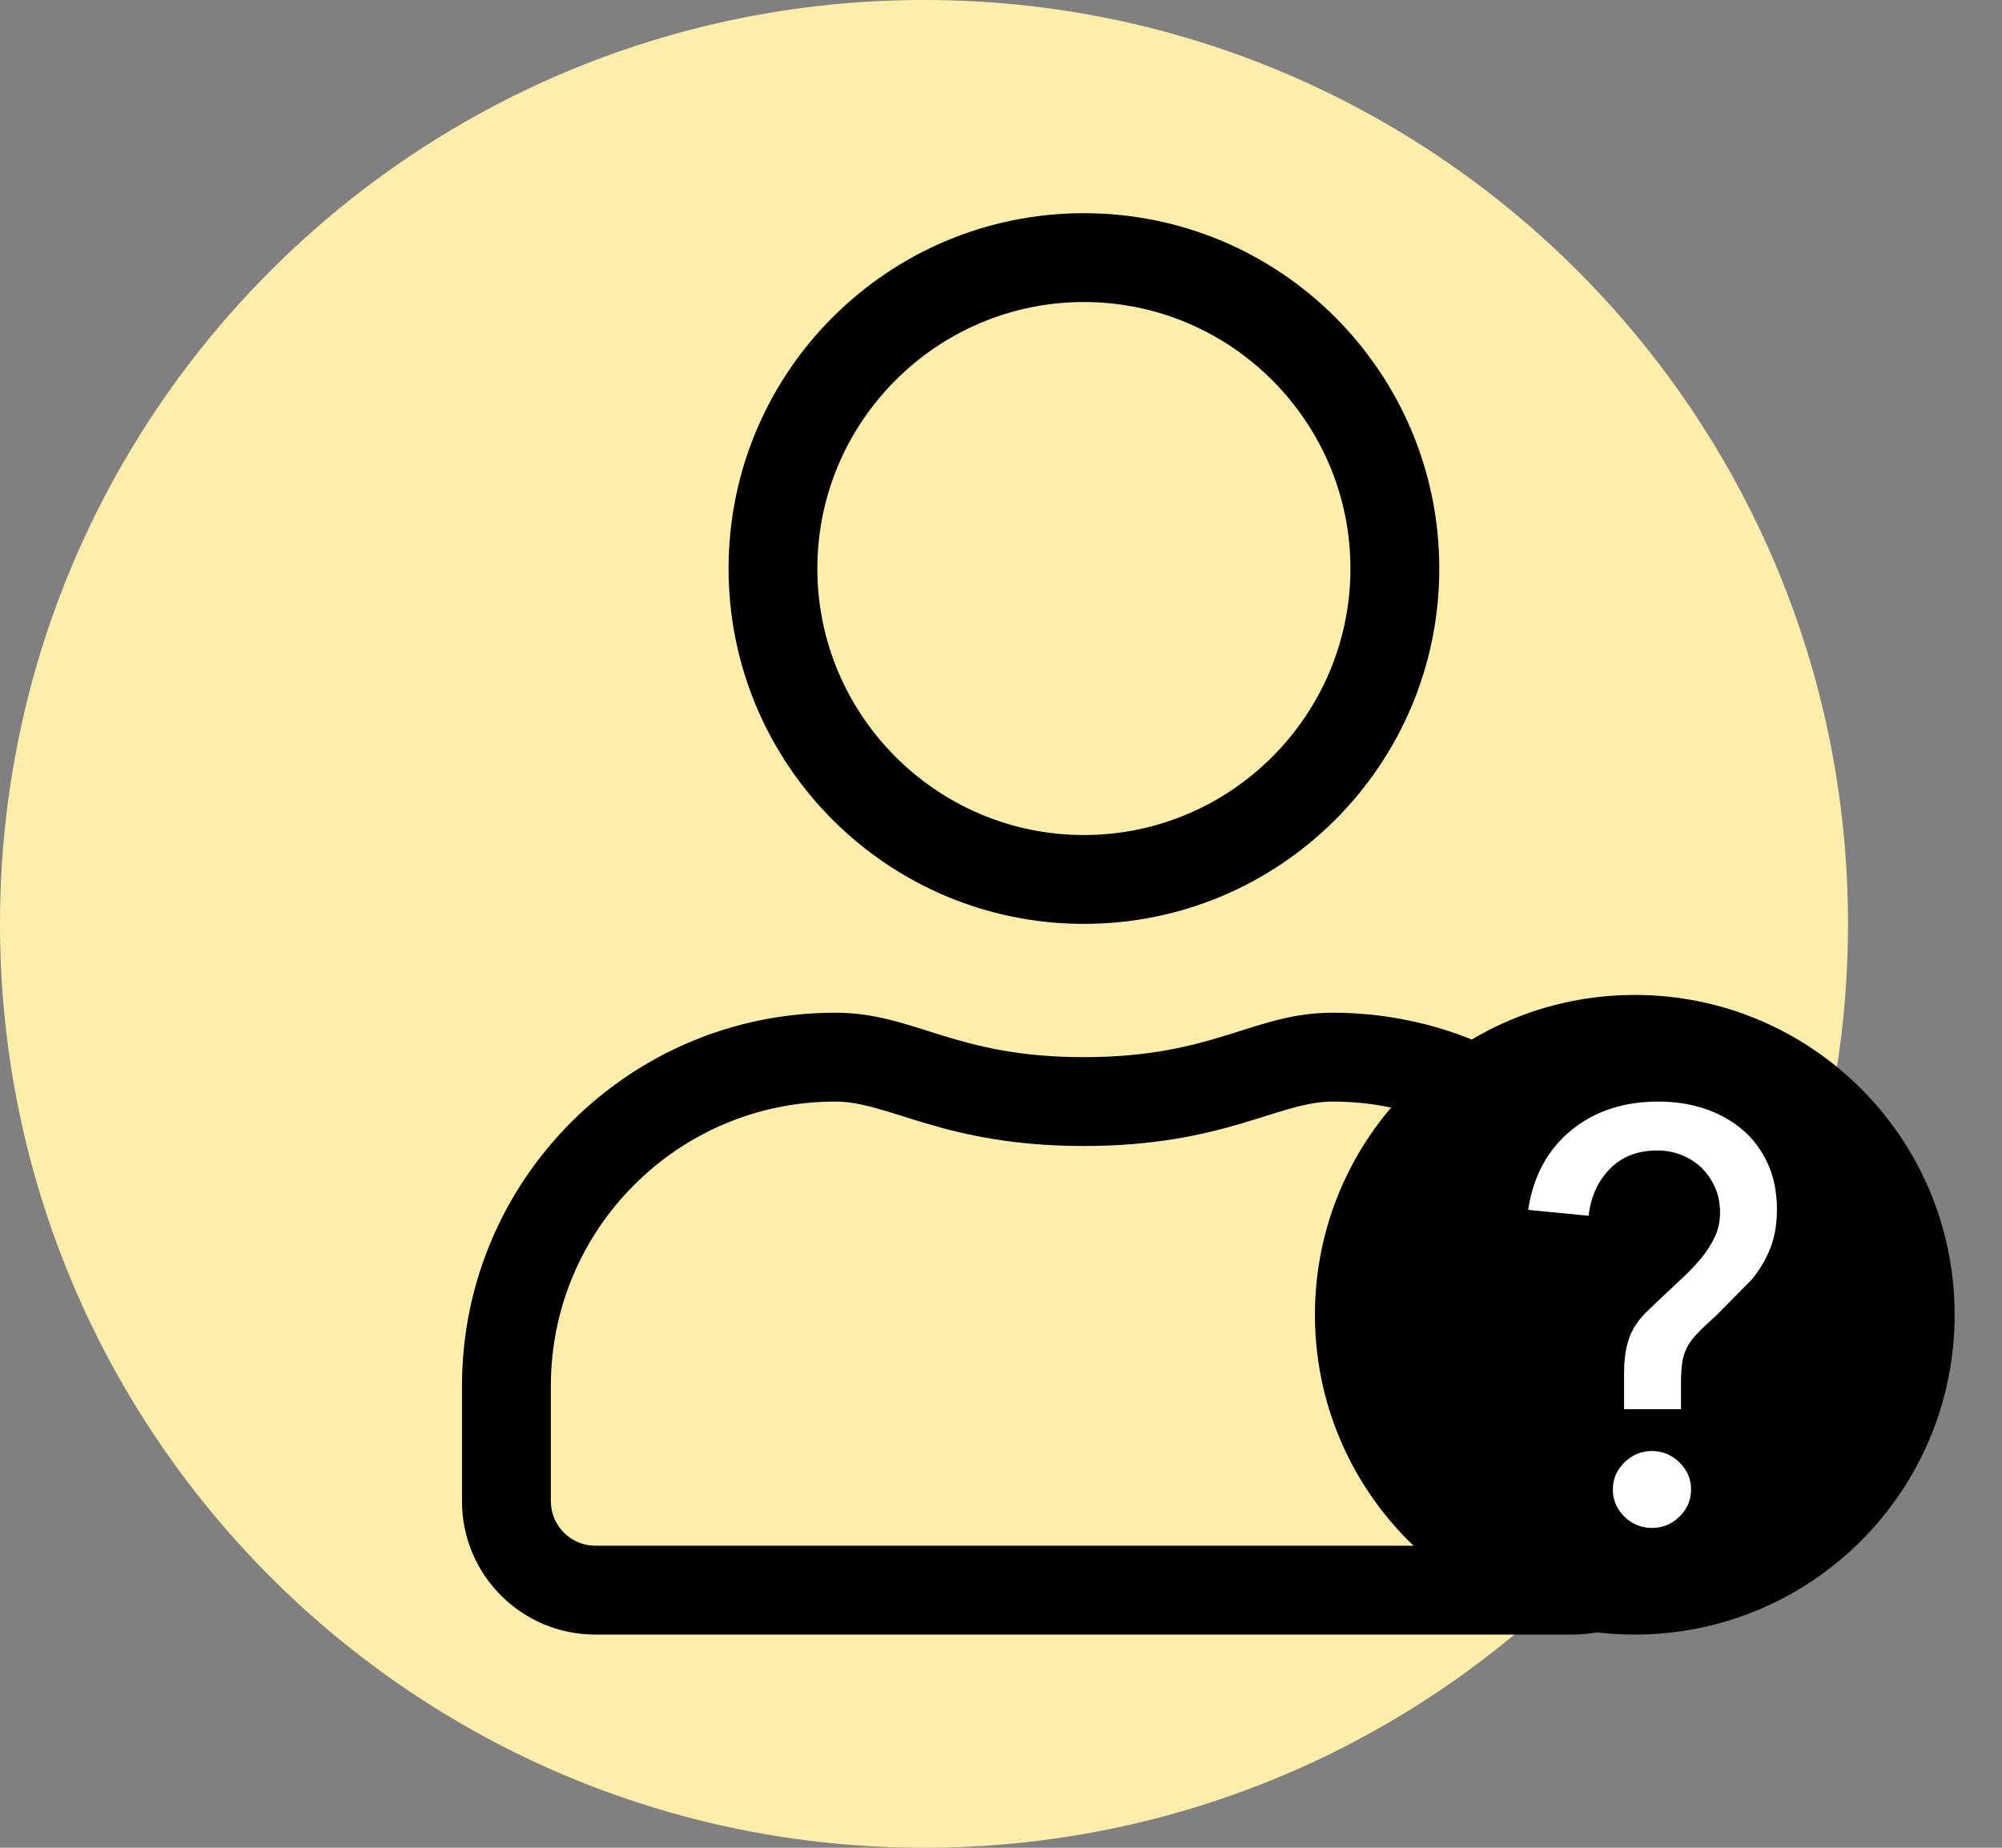 <svg width="26" height="24" viewBox="0 0 26 24" fill="none" xmlns="http://www.w3.org/2000/svg">
<rect x="0" y="0" width="26" height="24" fill="#808080" stroke="none"/>
<path d="M12 24C18.627 24 24 18.627 24 12C24 5.373 18.627 0 12 0C5.373 0 0 5.373 0 12C0 18.627 5.373 24 12 24Z" fill="#FFEDAC"/>
<path d="M14.077 12C16.626 12 18.692 9.934 18.692 7.385C18.692 4.835 16.626 2.769 14.077 2.769C11.528 2.769 9.462 4.835 9.462 7.385C9.462 9.934 11.528 12 14.077 12ZM14.077 10.846C12.169 10.846 10.615 9.292 10.615 7.385C10.615 5.477 12.169 3.923 14.077 3.923C15.984 3.923 17.538 5.477 17.538 7.385C17.538 9.292 15.984 10.846 14.077 10.846ZM20.423 21.231C21.379 21.231 22.154 20.456 22.154 19.5V18C22.154 15.325 19.983 13.154 17.308 13.154C16.273 13.154 15.775 13.731 14.077 13.731C12.379 13.731 11.885 13.154 10.846 13.154C8.171 13.154 6 15.325 6 18V19.5C6 20.456 6.775 21.231 7.731 21.231H20.423ZM20.423 20.077H7.731C7.413 20.077 7.154 19.817 7.154 19.5V18C7.154 15.963 8.809 14.308 10.846 14.308C11.553 14.308 12.256 14.885 14.077 14.885C15.894 14.885 16.601 14.308 17.308 14.308C19.345 14.308 21 15.963 21 18V19.5C21 19.817 20.74 20.077 20.423 20.077Z" fill="black"/>
<path d="M21.231 21.231C23.525 21.231 25.385 19.371 25.385 17.077C25.385 14.783 23.525 12.923 21.231 12.923C18.937 12.923 17.077 14.783 17.077 17.077C17.077 19.371 18.937 21.231 21.231 21.231Z" fill="black"/>
<path d="M21.831 18.303V17.97C21.831 17.864 21.836 17.776 21.846 17.705C21.856 17.634 21.876 17.57 21.904 17.512C21.932 17.454 21.971 17.398 22.019 17.346C22.068 17.293 22.133 17.228 22.215 17.153L22.292 17.084L22.754 16.615C22.856 16.489 22.936 16.354 22.992 16.211C23.049 16.067 23.077 15.899 23.077 15.707C23.077 15.486 23.037 15.287 22.958 15.114C22.878 14.94 22.769 14.793 22.631 14.675C22.492 14.556 22.329 14.465 22.142 14.402C21.955 14.339 21.754 14.308 21.538 14.308C21.087 14.308 20.709 14.432 20.404 14.682C20.099 14.932 19.913 15.276 19.846 15.715L20.631 15.791C20.662 15.538 20.755 15.334 20.912 15.178C21.068 15.021 21.272 14.943 21.523 14.943C21.636 14.943 21.742 14.963 21.842 15.004C21.942 15.044 22.028 15.1 22.1 15.17C22.172 15.241 22.23 15.325 22.273 15.424C22.317 15.522 22.338 15.629 22.338 15.745C22.338 15.861 22.317 15.966 22.273 16.059C22.23 16.153 22.174 16.241 22.108 16.324C22.041 16.407 21.967 16.488 21.885 16.566C21.803 16.644 21.721 16.721 21.639 16.797C21.536 16.893 21.45 16.975 21.381 17.043C21.311 17.111 21.256 17.182 21.215 17.255C21.174 17.328 21.144 17.41 21.123 17.501C21.103 17.591 21.092 17.705 21.092 17.841V18.303H21.831ZM21.454 19.846C21.592 19.846 21.712 19.797 21.811 19.699C21.912 19.6 21.962 19.483 21.962 19.347C21.962 19.211 21.912 19.093 21.811 18.995C21.712 18.897 21.592 18.847 21.454 18.847C21.315 18.847 21.196 18.897 21.096 18.995C20.996 19.093 20.946 19.211 20.946 19.347C20.946 19.483 20.996 19.6 21.096 19.699C21.196 19.797 21.315 19.846 21.454 19.846Z" fill="white"/>
</svg>
